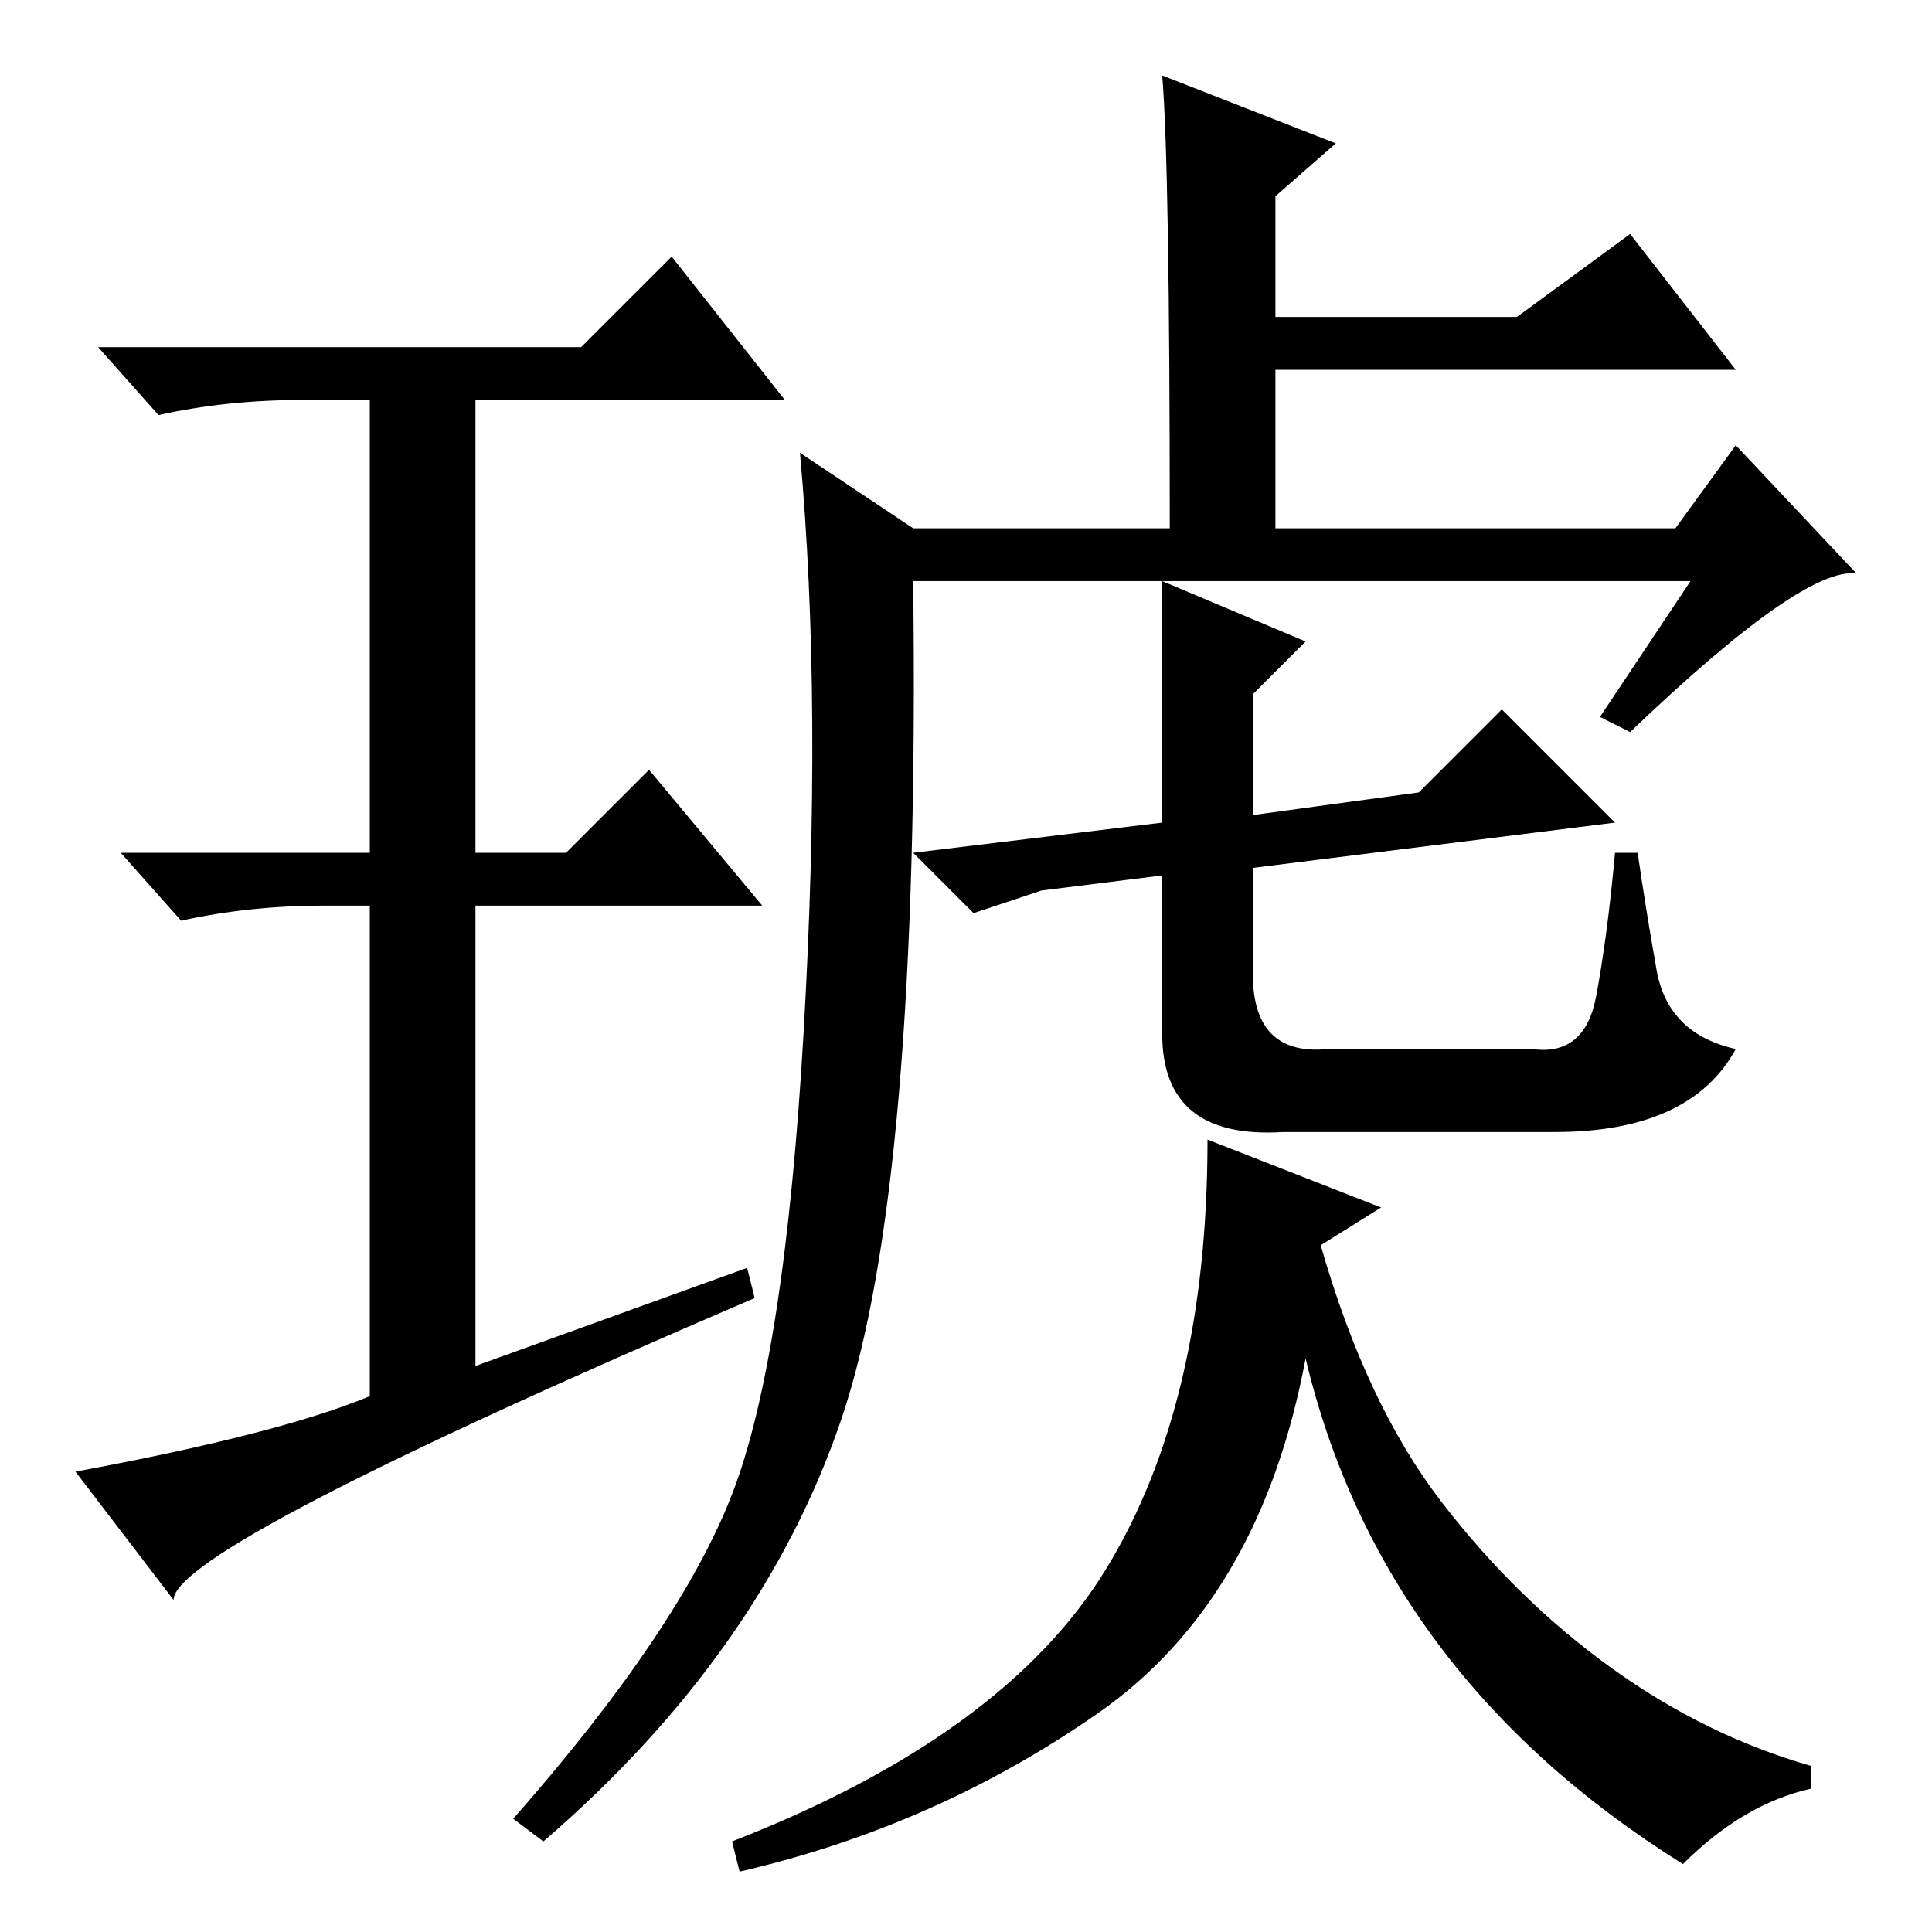 <?xml version="1.0" standalone="no"?>
<!DOCTYPE svg PUBLIC "-//W3C//DTD SVG 1.1//EN" "http://www.w3.org/Graphics/SVG/1.1/DTD/svg11.dtd" >
<svg xmlns="http://www.w3.org/2000/svg" xmlns:xlink="http://www.w3.org/1999/xlink" version="1.1" viewBox="0 -36 256 256">
  <g transform="matrix(1 0 0 -1 0 220)">
   <path fill="currentColor"
d="M111.5 68q-10.5 -31 -39.5 -56l-4 3q22 25 29 43t9.5 61.5t-0.5 76.5l15 -10h34q0 48 -1 60l23 -9l-8 -7v-16h32l15 11l14 -18h-61v-21h53l8 11l16 -17q-7 1 -30 -21l-4 2l12 18h-70l19 -8l-7 -7v-16l22 3l11 11l15 -15l-48 -6v-14q0 -11 10 -10h27q7 -1 8.5 7t2.5 19h3
q1 -7 2.5 -15.5t10.5 -10.5q-6 -11 -24 -11h-36q-16 -1 -16 13v21l-16 -2l-9 -3l-8 8l33 4v32h-33q1 -80 -9.5 -111zM183 96l-8 -5q6 -21 16 -34t22.5 -22t26.5 -13v-3q-9 -2 -17 -10q-40 25 -50 67q-6 -32 -27.5 -47t-47.5 -21l-1 4q36 14 49.5 36t13.5 57zM99 88l1 -4
q-77 -33 -77 -40l-13 17q27 5 39 10v65h-6q-10 0 -19 -2l-8 9h33v60h-9q-10 0 -19 -2l-8 9h64l12 12l15 -19h-41v-60h12l11 11l15 -18h-38v-61z" />
  </g>

</svg>
